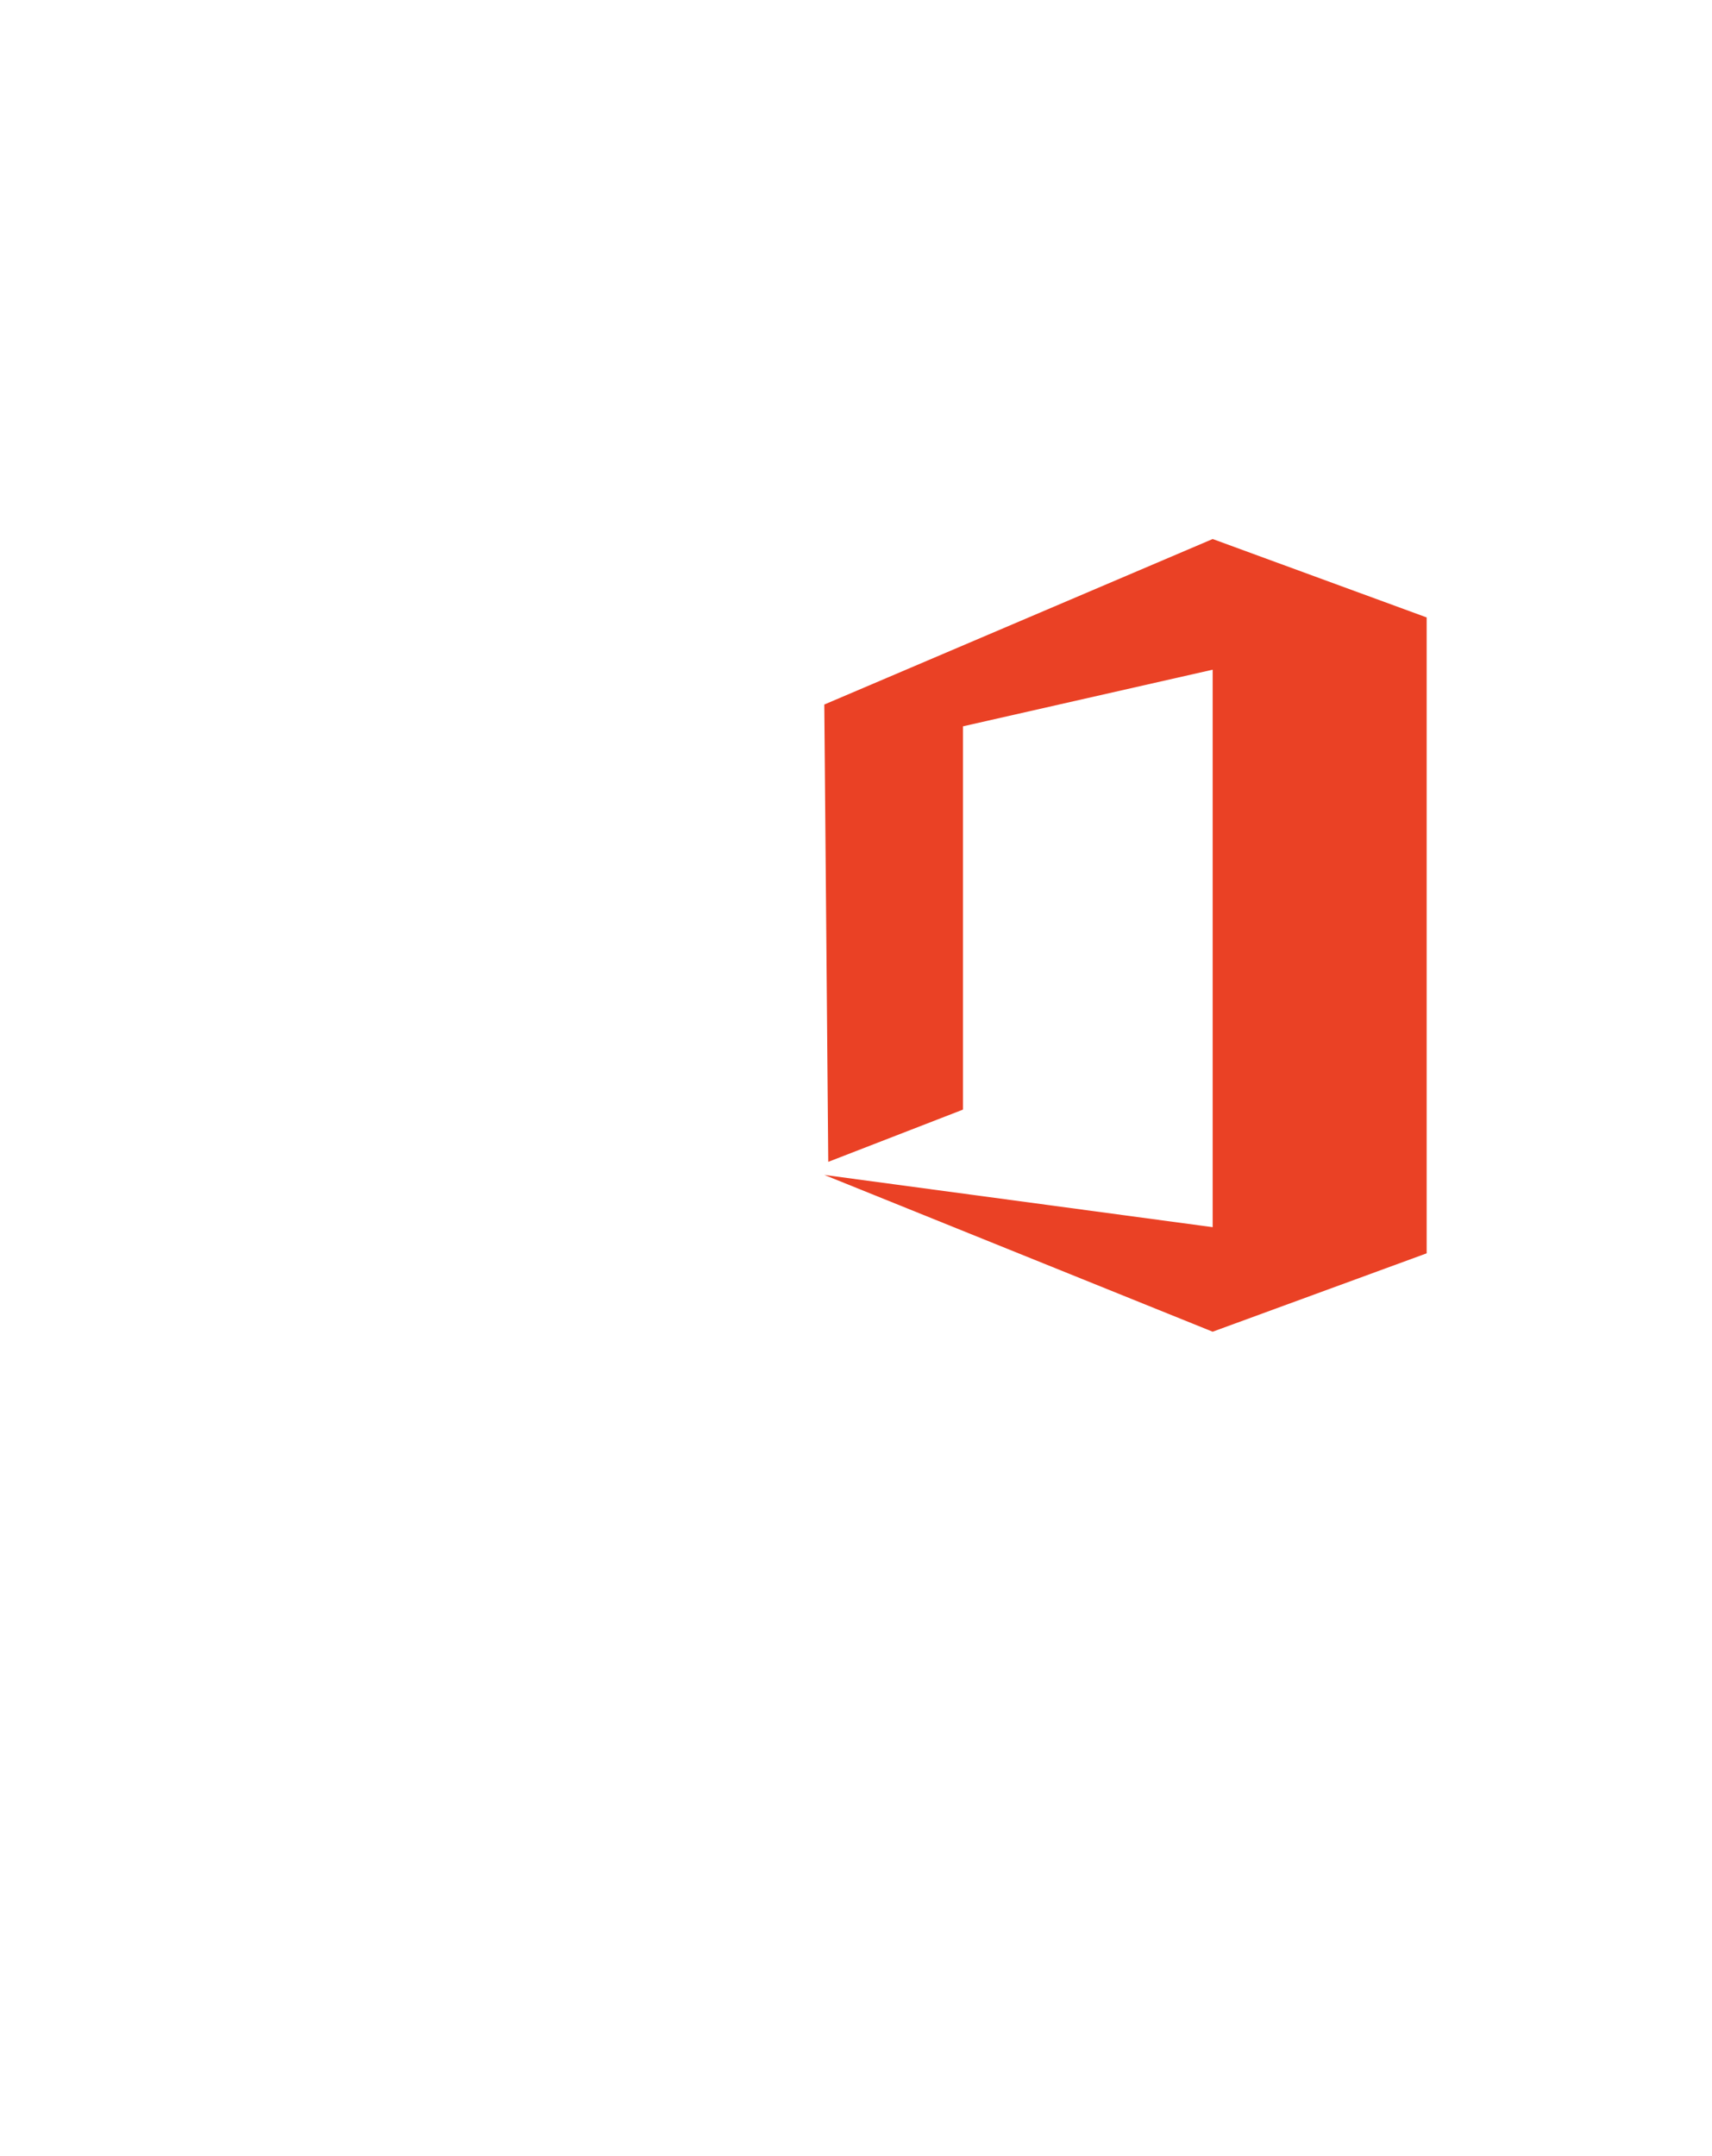 <svg width="54" height="68" viewBox="0 0 54 68" fill="none" xmlns="http://www.w3.org/2000/svg">
<g filter="url(#filter0_d_2_213)">
<path d="M49.571 54H18.429C13.775 54 10 50.225 10 45.571V14.429C10 9.775 13.775 6 18.429 6H49.568C54.225 6 58 9.775 58 14.429V45.568C58 50.225 54.225 54 49.571 54Z" fill="white"/>
</g>
<g clip-path="url(#clip0_2_213)">
<path d="M26.125 36.643L30.375 34.995V22.907L38.25 21.121V38.703L26 37.055L38.25 42L45 39.528V19.473L38.25 17L26 22.22L26.125 36.643Z" fill="#EA4125"/>
</g>
<defs>
<filter id="filter0_d_2_213" x="0" y="0" width="68" height="68" filterUnits="userSpaceOnUse" color-interpolation-filters="sRGB">
<feFlood flood-opacity="0" result="BackgroundImageFix"/>
<feColorMatrix in="SourceAlpha" type="matrix" values="0 0 0 0 0 0 0 0 0 0 0 0 0 0 0 0 0 0 127 0" result="hardAlpha"/>
<feOffset dy="4"/>
<feGaussianBlur stdDeviation="5"/>
<feComposite in2="hardAlpha" operator="out"/>
<feColorMatrix type="matrix" values="0 0 0 0 0 0 0 0 0 0 0 0 0 0 0 0 0 0 0.08 0"/>
<feBlend mode="normal" in2="BackgroundImageFix" result="effect1_dropShadow_2_213"/>
<feBlend mode="normal" in="SourceGraphic" in2="effect1_dropShadow_2_213" result="shape"/>
</filter>
<clipPath id="clip0_2_213">
<rect width="19" height="25" fill="white" transform="translate(26 17)"/>
</clipPath>
</defs>
</svg>
